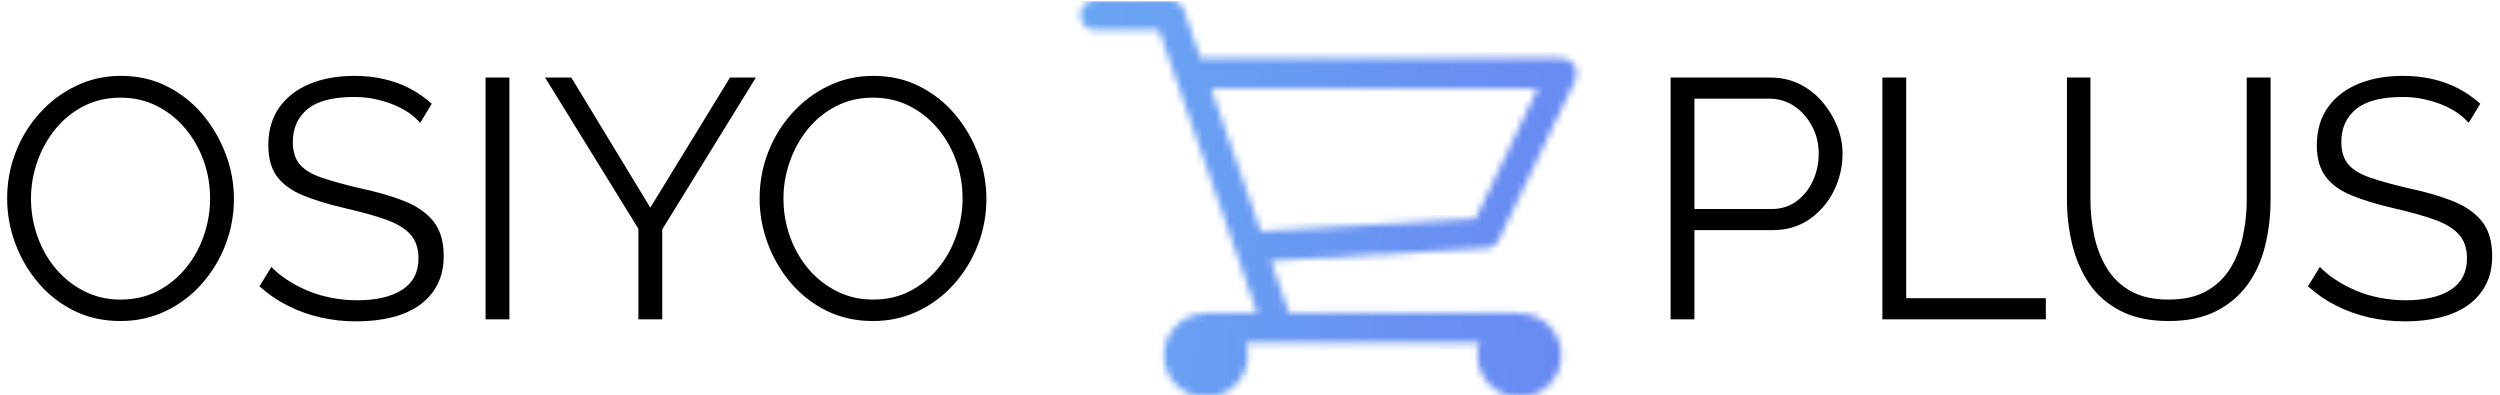 <svg xmlns="http://www.w3.org/2000/svg" version="1.1" xmlns:xlink="http://www.w3.org/1999/xlink" xmlns:svgjs="http://svgjs.dev/svgjs" width="1000" height="158" viewBox="0 0 1000 158"><g transform="matrix(1,0,0,1,-0.134,0.448)"><svg viewBox="0 0 365 58" data-background-color="#ffffff" preserveAspectRatio="xMidYMid meet" height="158" width="1000" xmlns="http://www.w3.org/2000/svg" xmlns:xlink="http://www.w3.org/1999/xlink"><g id="tight-bounds" transform="matrix(1,0,0,1,0.049,-0.164)"><svg viewBox="0 0 364.903 58.329" height="58.329" width="364.903"><g><svg viewBox="0 0 364.903 58.329" height="58.329" width="364.903"><g><svg viewBox="0 0 364.903 58.329" height="58.329" width="364.903"><g id="textblocktransform"><svg viewBox="0 0 364.903 58.329" height="58.329" width="364.903" id="textblock"><g><svg viewBox="0 0 364.903 58.329" height="58.329" width="364.903"><g><svg><g></g><g></g></svg></g><g><svg><g></g><g><svg></svg></g></svg></g><g id="text-0"><svg viewBox="0 0 364.903 58.329" height="58.329" width="364.903"><g transform="matrix(1,0,0,1,0,11.139)"><svg width="143.8" viewBox="2.1 -35.75 143.79 36.05" height="36.05" data-palette-color="#000000"><path d="M18.75 0.25L18.75 0.25Q15 0.25 11.95-1.25 8.9-2.75 6.7-5.33 4.5-7.9 3.3-11.13 2.1-14.35 2.1-17.75L2.1-17.75Q2.1-21.3 3.35-24.53 4.6-27.75 6.88-30.28 9.15-32.8 12.2-34.27 15.25-35.75 18.8-35.75L18.8-35.75Q22.55-35.75 25.6-34.2 28.65-32.65 30.83-30.05 33-27.45 34.2-24.25 35.4-21.05 35.4-17.7L35.4-17.7Q35.4-14.15 34.15-10.93 32.9-7.7 30.65-5.18 28.4-2.65 25.35-1.2 22.3 0.25 18.75 0.25ZM5.6-17.75L5.6-17.75Q5.6-14.85 6.55-12.18 7.5-9.5 9.25-7.43 11-5.35 13.43-4.13 15.85-2.9 18.75-2.9L18.75-2.9Q21.8-2.9 24.23-4.17 26.65-5.45 28.38-7.58 30.1-9.7 31-12.35 31.9-15 31.9-17.75L31.9-17.75Q31.9-20.65 30.95-23.3 30-25.95 28.23-28.05 26.45-30.15 24.05-31.35 21.65-32.55 18.75-32.55L18.75-32.55Q15.75-32.55 13.33-31.3 10.9-30.05 9.18-27.93 7.45-25.8 6.53-23.15 5.6-20.5 5.6-17.75ZM64.45-31.65L62.75-28.85Q62-29.7 61-30.38 60-31.05 58.75-31.55 57.5-32.05 56.07-32.35 54.65-32.65 53.05-32.65L53.05-32.65Q48.4-32.65 46.22-30.88 44.05-29.1 44.05-26.05L44.05-26.05Q44.05-23.95 45.07-22.75 46.1-21.55 48.3-20.8 50.5-20.05 53.9-19.25L53.9-19.25Q57.7-18.45 60.45-17.35 63.2-16.25 64.7-14.38 66.2-12.5 66.2-9.3L66.2-9.3Q66.2-6.85 65.25-5.05 64.3-3.25 62.6-2.05 60.9-0.85 58.55-0.28 56.2 0.3 53.4 0.3L53.4 0.3Q50.65 0.3 48.12-0.28 45.6-0.85 43.35-1.98 41.1-3.1 39.15-4.85L39.15-4.85 40.9-7.7Q41.85-6.7 43.17-5.83 44.5-4.95 46.12-4.25 47.75-3.55 49.62-3.18 51.5-2.8 53.5-2.8L53.5-2.8Q57.75-2.8 60.12-4.35 62.5-5.9 62.5-8.95L62.5-8.95Q62.5-11.15 61.3-12.48 60.1-13.8 57.7-14.65 55.3-15.5 51.8-16.3L51.8-16.3Q48.1-17.15 45.55-18.2 43-19.25 41.72-20.98 40.45-22.7 40.45-25.55L40.45-25.55Q40.45-28.85 42.07-31.13 43.7-33.4 46.55-34.58 49.4-35.75 53.1-35.75L53.1-35.75Q55.45-35.75 57.47-35.27 59.5-34.8 61.22-33.9 62.95-33 64.45-31.65L64.45-31.65ZM75.85 0L72.35 0 72.35-35.5 75.85-35.5 75.85 0ZM81.09-35.5L84.94-35.5 96.54-16.4 108.24-35.5 112.04-35.5 98.29-13.2 98.29 0 94.79 0 94.79-13.3 81.09-35.5ZM129.24 0.25L129.24 0.25Q125.49 0.25 122.44-1.25 119.39-2.75 117.19-5.33 114.99-7.9 113.79-11.13 112.59-14.35 112.59-17.75L112.59-17.75Q112.59-21.3 113.84-24.53 115.09-27.75 117.37-30.28 119.64-32.8 122.69-34.27 125.74-35.75 129.29-35.75L129.29-35.75Q133.04-35.75 136.09-34.2 139.14-32.65 141.32-30.05 143.49-27.45 144.69-24.25 145.89-21.05 145.89-17.7L145.89-17.7Q145.89-14.15 144.64-10.93 143.39-7.7 141.14-5.18 138.89-2.65 135.84-1.2 132.79 0.25 129.24 0.25ZM116.09-17.75L116.09-17.75Q116.09-14.85 117.04-12.18 117.99-9.5 119.74-7.43 121.49-5.35 123.92-4.13 126.34-2.9 129.24-2.9L129.24-2.9Q132.29-2.9 134.72-4.17 137.14-5.45 138.87-7.58 140.59-9.7 141.49-12.35 142.39-15 142.39-17.75L142.39-17.75Q142.39-20.65 141.44-23.3 140.49-25.95 138.72-28.05 136.94-30.15 134.54-31.35 132.14-32.55 129.24-32.55L129.24-32.55Q126.24-32.55 123.82-31.3 121.39-30.05 119.67-27.93 117.94-25.8 117.02-23.15 116.09-20.5 116.09-17.75Z" opacity="1" transform="matrix(1,0,0,1,0,0)" fill="#000000" class="undefined-lv-0"></path></svg></g><g><svg xmlns="http://www.w3.org/2000/svg" xmlns:xlink="http://www.w3.org/1999/xlink" version="1.1" x="157.571" y="0" viewBox="5 14 90 72.001" enable-background="new 0 0 100 100" xml:space="preserve" height="58.329" width="72.91" class="icon-z$-0" data-fill-palette-color="accent" id="z$-0"></svg></g><g transform="matrix(1,0,0,1,244.253,11.139)"><svg width="120.65" viewBox="4.45 -35.75 120.64 36.05" height="36.05" data-palette-color="#000000"><path d="M7.95 0L4.45 0 4.45-35.5 19.15-35.5Q21.45-35.5 23.38-34.55 25.3-33.6 26.7-31.98 28.1-30.35 28.9-28.38 29.7-26.4 29.7-24.35L29.7-24.35Q29.7-21.45 28.43-18.88 27.15-16.3 24.85-14.7 22.55-13.1 19.45-13.1L19.45-13.1 7.95-13.1 7.95 0ZM7.95-32.4L7.95-16.2 19.3-16.2Q21.4-16.2 22.95-17.35 24.5-18.5 25.35-20.35 26.2-22.2 26.2-24.35L26.2-24.35Q26.2-26.55 25.2-28.4 24.2-30.25 22.58-31.33 20.95-32.4 19-32.4L19-32.4 7.95-32.4ZM59.55 0L35.55 0 35.55-35.5 39.05-35.5 39.05-3.1 59.55-3.1 59.55 0ZM77.6 0.25L77.6 0.25Q73.4 0.25 70.5-1.25 67.6-2.75 65.9-5.28 64.2-7.8 63.42-11 62.65-14.2 62.65-17.6L62.65-17.6 62.65-35.5 66.1-35.5 66.1-17.6Q66.1-14.85 66.67-12.2 67.25-9.55 68.55-7.45 69.85-5.35 72.05-4.13 74.25-2.9 77.55-2.9L77.55-2.9Q80.95-2.9 83.17-4.17 85.4-5.45 86.67-7.55 87.95-9.65 88.5-12.28 89.05-14.9 89.05-17.6L89.05-17.6 89.05-35.5 92.55-35.5 92.55-17.6Q92.55-14.05 91.75-10.8 90.95-7.55 89.17-5.1 87.4-2.65 84.55-1.2 81.7 0.25 77.6 0.25ZM123.34-31.65L121.64-28.85Q120.89-29.7 119.89-30.38 118.89-31.05 117.64-31.55 116.39-32.05 114.97-32.35 113.54-32.65 111.94-32.65L111.94-32.65Q107.29-32.65 105.12-30.88 102.94-29.1 102.94-26.05L102.94-26.05Q102.94-23.95 103.97-22.75 104.99-21.55 107.19-20.8 109.39-20.05 112.79-19.25L112.79-19.25Q116.59-18.45 119.34-17.35 122.09-16.25 123.59-14.38 125.09-12.5 125.09-9.3L125.09-9.3Q125.09-6.85 124.14-5.05 123.19-3.25 121.49-2.05 119.79-0.85 117.44-0.28 115.09 0.3 112.29 0.3L112.29 0.3Q109.54 0.3 107.02-0.28 104.49-0.85 102.24-1.98 99.99-3.1 98.04-4.85L98.04-4.85 99.79-7.7Q100.74-6.7 102.07-5.83 103.39-4.95 105.02-4.25 106.64-3.55 108.52-3.18 110.39-2.8 112.39-2.8L112.39-2.8Q116.64-2.8 119.02-4.35 121.39-5.9 121.39-8.95L121.39-8.95Q121.39-11.15 120.19-12.48 118.99-13.8 116.59-14.65 114.19-15.5 110.69-16.3L110.69-16.3Q106.99-17.15 104.44-18.2 101.89-19.25 100.62-20.98 99.34-22.7 99.34-25.55L99.34-25.55Q99.34-28.85 100.97-31.13 102.59-33.4 105.44-34.58 108.29-35.75 111.99-35.75L111.99-35.75Q114.34-35.75 116.37-35.27 118.39-34.8 120.12-33.9 121.84-33 123.34-31.65L123.34-31.65Z" opacity="1" transform="matrix(1,0,0,1,0,0)" fill="#000000" class="undefined-lv-1"></path></svg></g></svg></g></svg></g></svg></g></svg></g></svg></g><defs></defs><mask id="32c094af-2261-4618-967e-d86000b8f801"><g id="SvgjsG1054"><svg viewBox="0 0 364.903 58.329" height="58.329" width="364.903"><g><svg viewBox="0 0 364.903 58.329" height="58.329" width="364.903"><g><svg viewBox="0 0 364.903 58.329" height="58.329" width="364.903"><g id="SvgjsG1053"><svg viewBox="0 0 364.903 58.329" height="58.329" width="364.903" id="SvgjsSvg1052"><g><svg viewBox="0 0 364.903 58.329" height="58.329" width="364.903"><g><svg><g></g><g></g></svg></g><g><svg><g></g><g><svg></svg></g></svg></g><g id="SvgjsG1051"><svg viewBox="0 0 364.903 58.329" height="58.329" width="364.903"><g transform="matrix(1,0,0,1,0,11.139)"><svg width="143.8" viewBox="2.1 -35.75 143.79 36.05" height="36.05" data-palette-color="#000000"></svg></g><g><svg xmlns="http://www.w3.org/2000/svg" xmlns:xlink="http://www.w3.org/1999/xlink" version="1.1" x="157.571" y="0" viewBox="5 14 90 72.001" enable-background="new 0 0 100 100" xml:space="preserve" height="58.329" width="72.91" class="icon-z$-0" data-fill-palette-color="accent" id="SvgjsSvg1050"><path fill="white" d="M78.58 58.995c0.994-0.058 1.878-0.651 2.308-1.55l13.846-28.968c0.403-0.845 0.346-1.84-0.154-2.634-0.501-0.794-1.372-1.277-2.312-1.277H26.826l-3.031-8.73c-0.383-1.1-1.418-1.836-2.581-1.836H7.732C6.224 13.999 5 15.223 5 16.732s1.224 2.733 2.732 2.733h11.538l17.778 51.196h-9.276v0.13c-4.202 0-7.605 3.405-7.605 7.605s3.403 7.605 7.605 7.605c4.199 0 7.604-3.405 7.604-7.605 0-0.796-0.155-1.548-0.384-2.27h5.891c0.002 0 0.004 0 0.006 0s0.005 0 0.007 0h36.498c-0.229 0.722-0.384 1.473-0.384 2.27 0 4.2 3.403 7.605 7.604 7.605 4.202 0 7.605-3.405 7.605-7.605s-3.403-7.605-7.605-7.605v-0.13H42.833l-3.261-9.394L78.58 58.995zM87.934 30.031L76.651 53.632l-38.942 2.267-8.984-25.868H87.934z"></path></svg></g><g transform="matrix(1,0,0,1,244.253,11.139)"><svg width="120.65" viewBox="4.45 -35.75 120.64 36.05" height="36.05" data-palette-color="#000000"></svg></g></svg></g></svg></g></svg></g></svg></g></svg></g><defs><mask></mask></defs></svg></g></mask><linearGradient x1="0" x2="1" y1="0.578" y2="0.595" id="6b2da2eb-d3fd-4d9d-abf9-3116f10308d8"><stop stop-color="#6ee2f5" offset="0"></stop><stop stop-color="#6454f0" offset="1"></stop></linearGradient><rect width="364.903" height="58.329" fill="url(#6b2da2eb-d3fd-4d9d-abf9-3116f10308d8)" mask="url(#32c094af-2261-4618-967e-d86000b8f801)" data-fill-palette-color="accent"></rect></svg><rect width="364.903" height="58.329" fill="none" stroke="none" visibility="hidden"></rect></g></svg></g></svg>